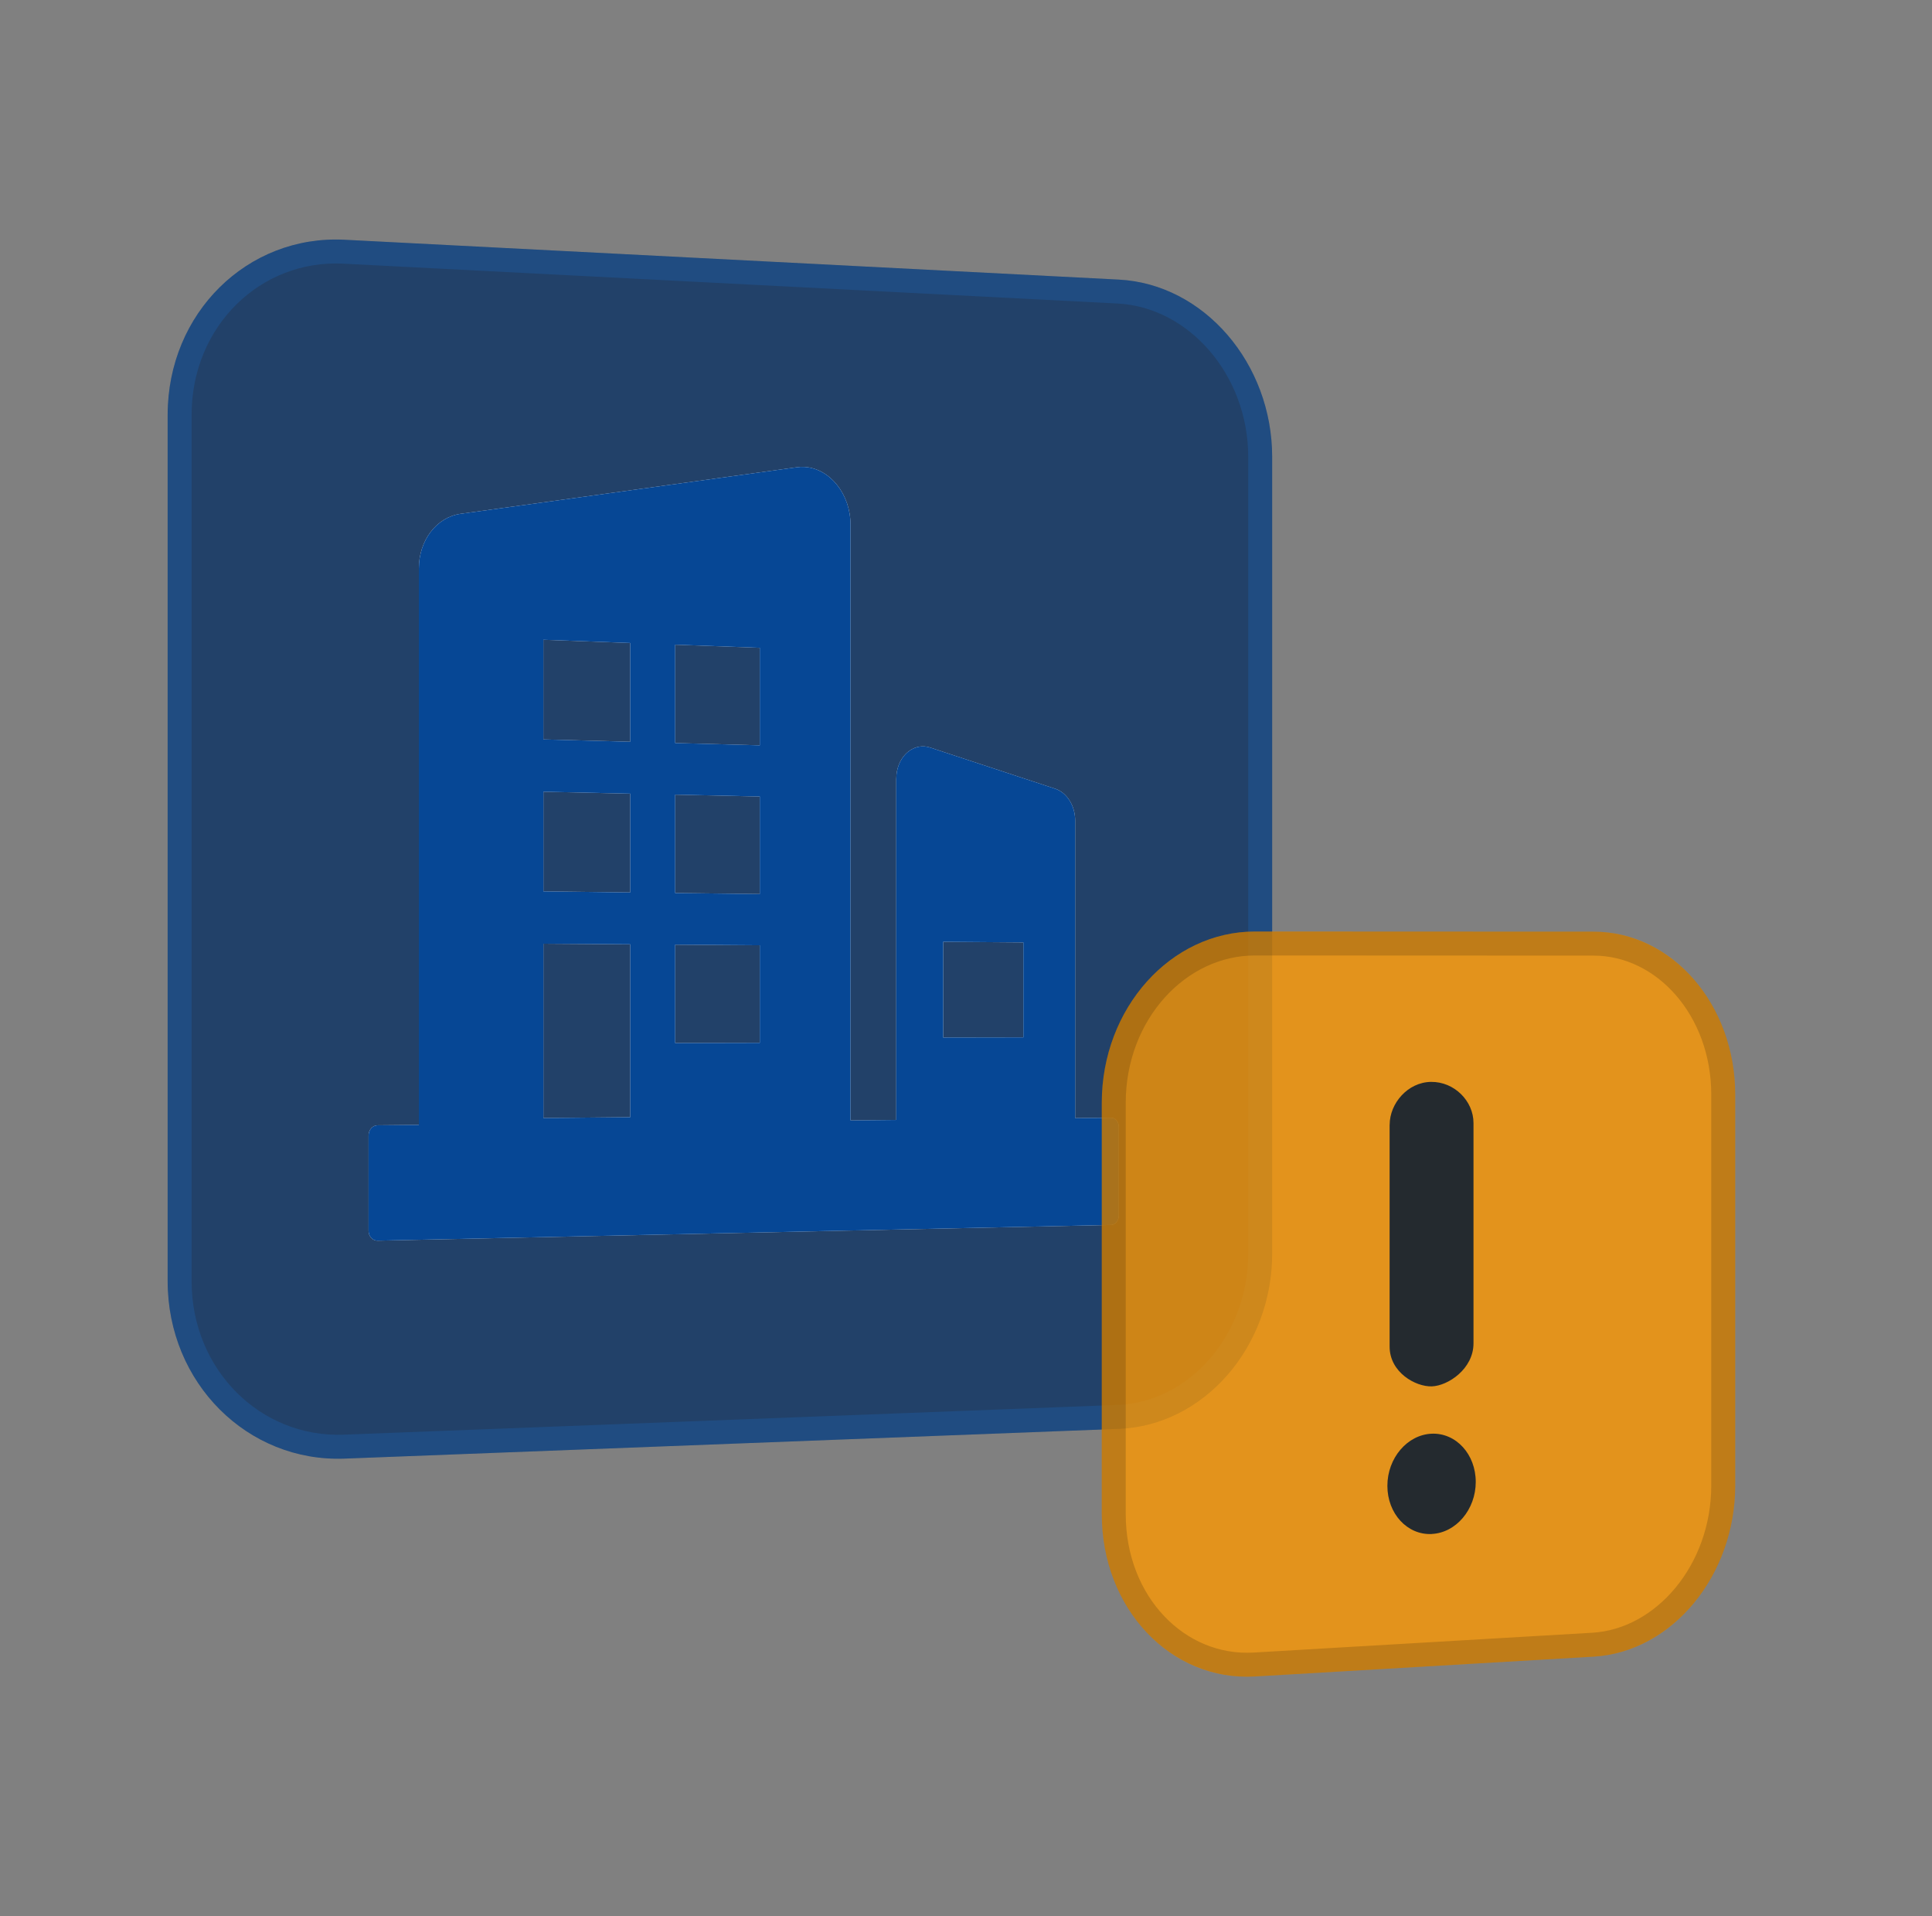 <svg width="121" height="120" viewBox="0 0 121 120" fill="none" xmlns="http://www.w3.org/2000/svg">
	<rect x="0" y="0" width="121" height="120" fill="#808080" stroke="none"/>
	<path d="M10.5 25.983C10.5 19.609 15.496 14.7 21.584 15.014L70.066 17.509C75.403 17.784 79.675 22.756 79.675 28.616V78.496C79.675 84.356 75.4 89.274 70.066 89.477L21.584 91.341C15.499 91.574 10.5 86.6 10.5 80.225L10.5 25.983Z" fill="#0A3163" fill-opacity="0.8"/>
	<path d="M21.545 15.763L21.545 15.763L70.027 18.258C70.027 18.258 70.027 18.258 70.027 18.258C74.902 18.509 78.925 23.088 78.925 28.616V78.496C78.925 84.022 74.903 88.542 70.037 88.728L70.037 88.728L21.555 90.591C15.923 90.807 11.25 86.202 11.25 80.225V25.983C11.25 20.01 15.914 15.473 21.545 15.763Z" stroke="#1587FA" stroke-opacity="0.16" stroke-width="1.5"/>
	<path fill-rule="evenodd" clip-rule="evenodd" d="M56.135 48.753C56.135 48.584 56.151 48.417 56.187 48.254C56.416 47.156 57.343 46.512 58.254 46.813L66.083 49.391C66.82 49.634 67.337 50.454 67.337 51.382V70.018L69.588 69.995C69.856 69.995 70.072 70.248 70.072 70.569V76.118C70.072 76.438 69.856 76.7 69.588 76.707L23.646 77.693C23.336 77.699 23.084 77.424 23.084 77.081V71.1C23.084 70.754 23.336 70.472 23.646 70.469L26.233 70.444V35.597C26.233 33.832 27.347 32.382 28.856 32.174L49.911 29.26C50.066 29.237 50.221 29.231 50.376 29.241C51.978 29.33 53.267 30.944 53.267 32.849V70.162L56.132 70.133V48.75L56.135 48.753ZM39.472 69.96V59.134L34.033 59.096V70.014L39.472 69.96ZM47.586 59.195L42.286 59.157V65.317L47.586 65.304V59.195ZM64.094 59.016L59.071 58.977V64.971L64.094 64.962V59.016ZM47.586 40.566L42.286 40.371V46.531L47.586 46.675V40.566ZM39.469 40.265L34.03 40.063V46.304L39.469 46.451V40.265ZM47.586 49.88L42.286 49.762V55.923L47.586 55.987V49.88ZM39.472 49.701L34.033 49.58V55.82L39.472 55.887V49.701Z" fill="white" fill-opacity="0.9"/>
	<path fill-rule="evenodd" clip-rule="evenodd" d="M56.135 48.753C56.135 48.584 56.151 48.417 56.187 48.254C56.416 47.156 57.343 46.512 58.254 46.813L66.083 49.391C66.82 49.634 67.337 50.454 67.337 51.382V70.018L69.588 69.995C69.856 69.995 70.072 70.248 70.072 70.569V76.118C70.072 76.438 69.856 76.7 69.588 76.707L23.646 77.693C23.336 77.699 23.084 77.424 23.084 77.081V71.1C23.084 70.754 23.336 70.472 23.646 70.469L26.233 70.444V35.597C26.233 33.832 27.347 32.382 28.856 32.174L49.911 29.26C50.066 29.237 50.221 29.231 50.376 29.241C51.978 29.33 53.267 30.944 53.267 32.849V70.162L56.132 70.133V48.75L56.135 48.753ZM39.472 69.96V59.134L34.033 59.096V70.014L39.472 69.96ZM47.586 59.195L42.286 59.157V65.317L47.586 65.304V59.195ZM64.094 59.016L59.071 58.977V64.971L64.094 64.962V59.016ZM47.586 40.566L42.286 40.371V46.531L47.586 46.675V40.566ZM39.469 40.265L34.03 40.063V46.304L39.469 46.451V40.265ZM47.586 49.88L42.286 49.762V55.923L47.586 55.987V49.88ZM39.472 49.701L34.033 49.58V55.82L39.472 55.887V49.701Z" fill="#064795"/>
	<path d="M69.004 69.061C69.004 63.135 73.327 58.331 78.595 58.334L99.805 58.343C104.73 58.343 108.675 62.914 108.675 68.546V93.024C108.675 98.657 104.73 103.455 99.805 103.742L78.595 104.984C73.327 105.292 69.004 100.742 69.004 94.813V69.058V69.061Z" fill="#FF9800" fill-opacity="0.78"/>
	<path d="M78.594 59.084H78.595L99.805 59.093H99.805C104.219 59.093 107.925 63.224 107.925 68.546V93.024C107.925 98.353 104.202 102.735 99.762 102.994L99.761 102.994L78.551 104.235C73.795 104.513 69.754 100.396 69.754 94.813V69.061C69.754 63.469 73.817 59.081 78.594 59.084Z" stroke="black" stroke-opacity="0.16" stroke-width="1.5"/>
	<path fill-rule="evenodd" clip-rule="evenodd" d="M87.031 70.43V84.325C87.031 85.949 88.671 86.853 89.679 86.817C90.687 86.781 92.284 85.725 92.284 84.122V70.323C92.284 68.947 91.082 67.732 89.625 67.75C88.168 67.768 87.034 69.093 87.034 70.433L87.031 70.43ZM89.667 96.06C91.192 95.988 92.425 94.528 92.425 92.8C92.425 91.071 91.192 89.719 89.667 89.781C88.141 89.844 86.891 91.304 86.891 93.045C86.891 94.786 88.135 96.135 89.667 96.063V96.06Z" fill="#242A2F"/>
</svg>
